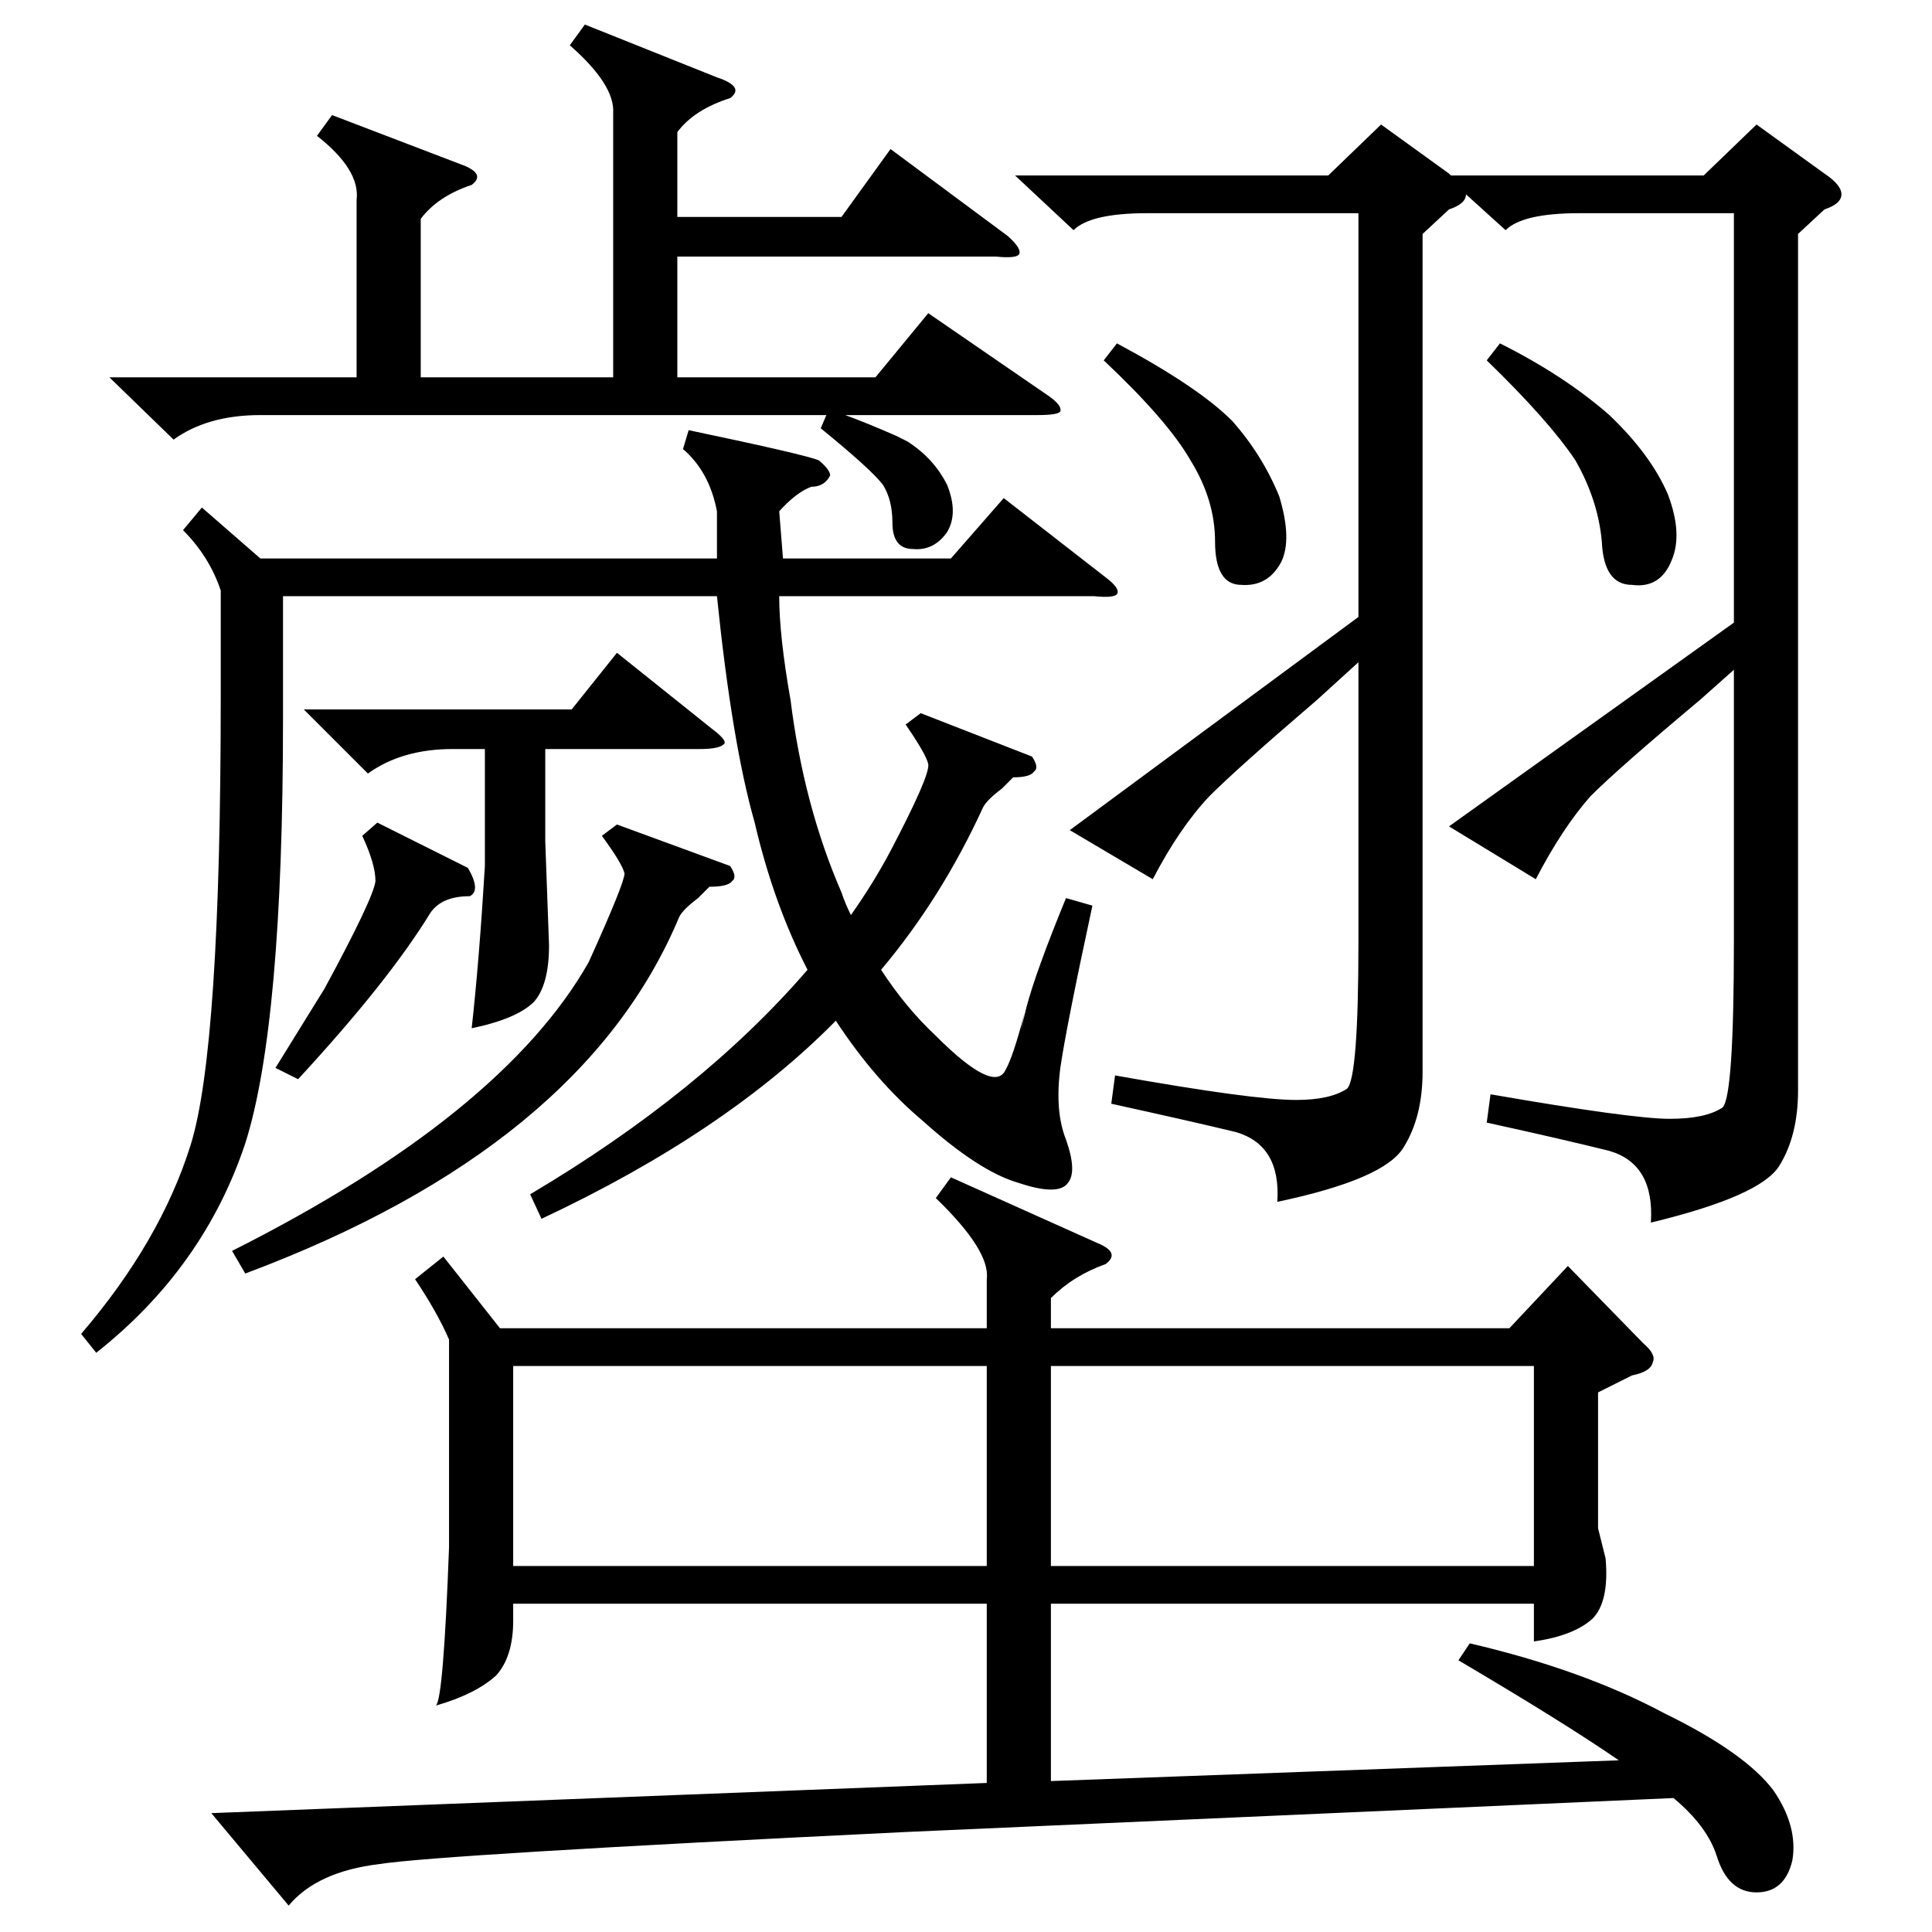 <?xml version="1.0" standalone="no"?>
<!DOCTYPE svg PUBLIC "-//W3C//DTD SVG 1.1//EN" "http://www.w3.org/Graphics/SVG/1.1/DTD/svg11.dtd" >
<svg xmlns="http://www.w3.org/2000/svg" xmlns:xlink="http://www.w3.org/1999/xlink" version="1.1" viewBox="0 -205 1024 1024">
  <g transform="matrix(1 0 0 -1 0 819)">
   <path fill="currentColor"
d="M480 53q-247 -12 -279 -17q-33 -4 -48 -22l-41 49l411 16v95h-251v-9q0 -19 -9 -29q-11 -10 -32 -16q4 3 7 84v110q-6 14 -18 32l15 12l30 -38h258v26q2 15 -27 43l8 11l78 -35q12 -5 4 -11q-17 -6 -29 -18v-16h243l31 33l40 -41q7 -6 5 -10q-1 -5 -11 -7l-18 -9v-72
l4 -16q2 -23 -7 -32q-10 -9 -31 -12v20h-256v-94l301 11q-29 20 -85 53l6 9q60 -14 103 -37q43 -21 58 -41q13 -19 10 -37q-4 -17 -19 -17t-21 19q-5 16 -23 31zM754 900v-444q0 -24 -10 -40q-10 -17 -67 -29q2 30 -22 37q-25 6 -66 15l2 15q73 -13 96 -13q18 0 27 6
q6 6 6 78v148l-22 -20q-42 -36 -57 -51q-16 -17 -30 -44l-44 26l153 113v214h-112q-30 0 -39 -9l-31 29h166l28 27l36 -26l1 -1h134l28 27l36 -26q9 -6 9 -11t-9 -8l-14 -13v-454q0 -24 -10 -40t-68 -30q2 31 -22 38q-24 6 -65 15l2 15q75 -13 95 -13q19 0 28 6q6 6 6 88
v144l-18 -16q-43 -36 -58 -51q-15 -17 -29 -44l-46 28l151 108v217h-82q-30 0 -39 -9l-21 19q0 -5 -9 -8zM380 753q-4 21 -18 33l3 10q62 -13 69 -16q6 -5 6 -8q-3 -6 -10 -6q-8 -3 -17 -13l2 -25h89l28 32l54 -42q8 -6 6 -9q-2 -2 -12 -1h-167q0 -21 6 -55q7 -56 27 -102
q2 -6 5 -12q12 17 21 34q21 40 20 46q-1 5 -12 21l8 6l59 -23q4 -6 1 -8q-2 -3 -11 -3l-6 -6q-8 -6 -10 -10q-22 -48 -54 -86q13 -20 29 -35q31 -31 37 -18q4 7 10 30q-4 -18 1 3q5 19 21 58l14 -4q-14 -65 -17 -86q-3 -23 3 -38q6 -17 1 -23q-5 -7 -26 0q-21 6 -51 33
q-25 21 -46 53q-58 -59 -156 -105l-6 13q91 54 147 119q-18 35 -28 78q-12 42 -20 120h-230v-65q0 -162 -20 -225q-22 -66 -79 -111l-8 10q42 49 58 100t16 238v56q-6 18 -20 32l10 12l31 -27h242v25zM310 1011l70 -28q15 -5 7 -11q-19 -6 -28 -18v-45h87l26 36l62 -46
q8 -7 6 -10q-2 -2 -12 -1h-169v-64h105l28 34l64 -44q7 -5 6 -8q-1 -2 -12 -2h-102q11 -4 27 -11l6 -3q14 -9 21 -23q6 -15 0 -25q-7 -10 -18 -9q-11 0 -11 14q0 12 -5 20q-6 8 -33 30l3 7h-300q-28 0 -46 -13l-34 33h131v94q2 16 -21 34l8 11l68 -26q14 -5 6 -11
q-18 -6 -27 -18v-84h102v140q1 15 -23 36zM557 194h256v106h-256v-106zM523 300h-251v-106h251v106zM161 648h142l24 30l50 -40q8 -6 7 -8q-2 -3 -13 -3h-82v-49l2 -55q0 -21 -8 -30q-9 -9 -33 -14q4 36 7 86v62h-17q-27 0 -45 -13zM387 565q4 -6 1 -8q-2 -3 -12 -3l-6 -6
q-8 -6 -10 -10q-51 -122 -230 -189l-7 12q143 72 189 153q19 42 19 47q-1 5 -12 20l8 6zM795 842q34 -17 58 -38q22 -21 31 -42q8 -21 2 -35q-6 -15 -21 -13q-15 0 -16 23q-2 22 -14 43q-14 21 -47 53zM592 842q43 -23 61 -41q16 -18 25 -40q7 -23 1 -35q-7 -13 -21 -12
q-14 0 -14 23q0 22 -13 43q-12 21 -46 53zM200 588l48 -24q7 -12 1 -15q-15 0 -21 -9q-22 -36 -70 -88l-12 6l26 42q26 48 27 57q0 9 -7 24z" />
  </g>

</svg>
